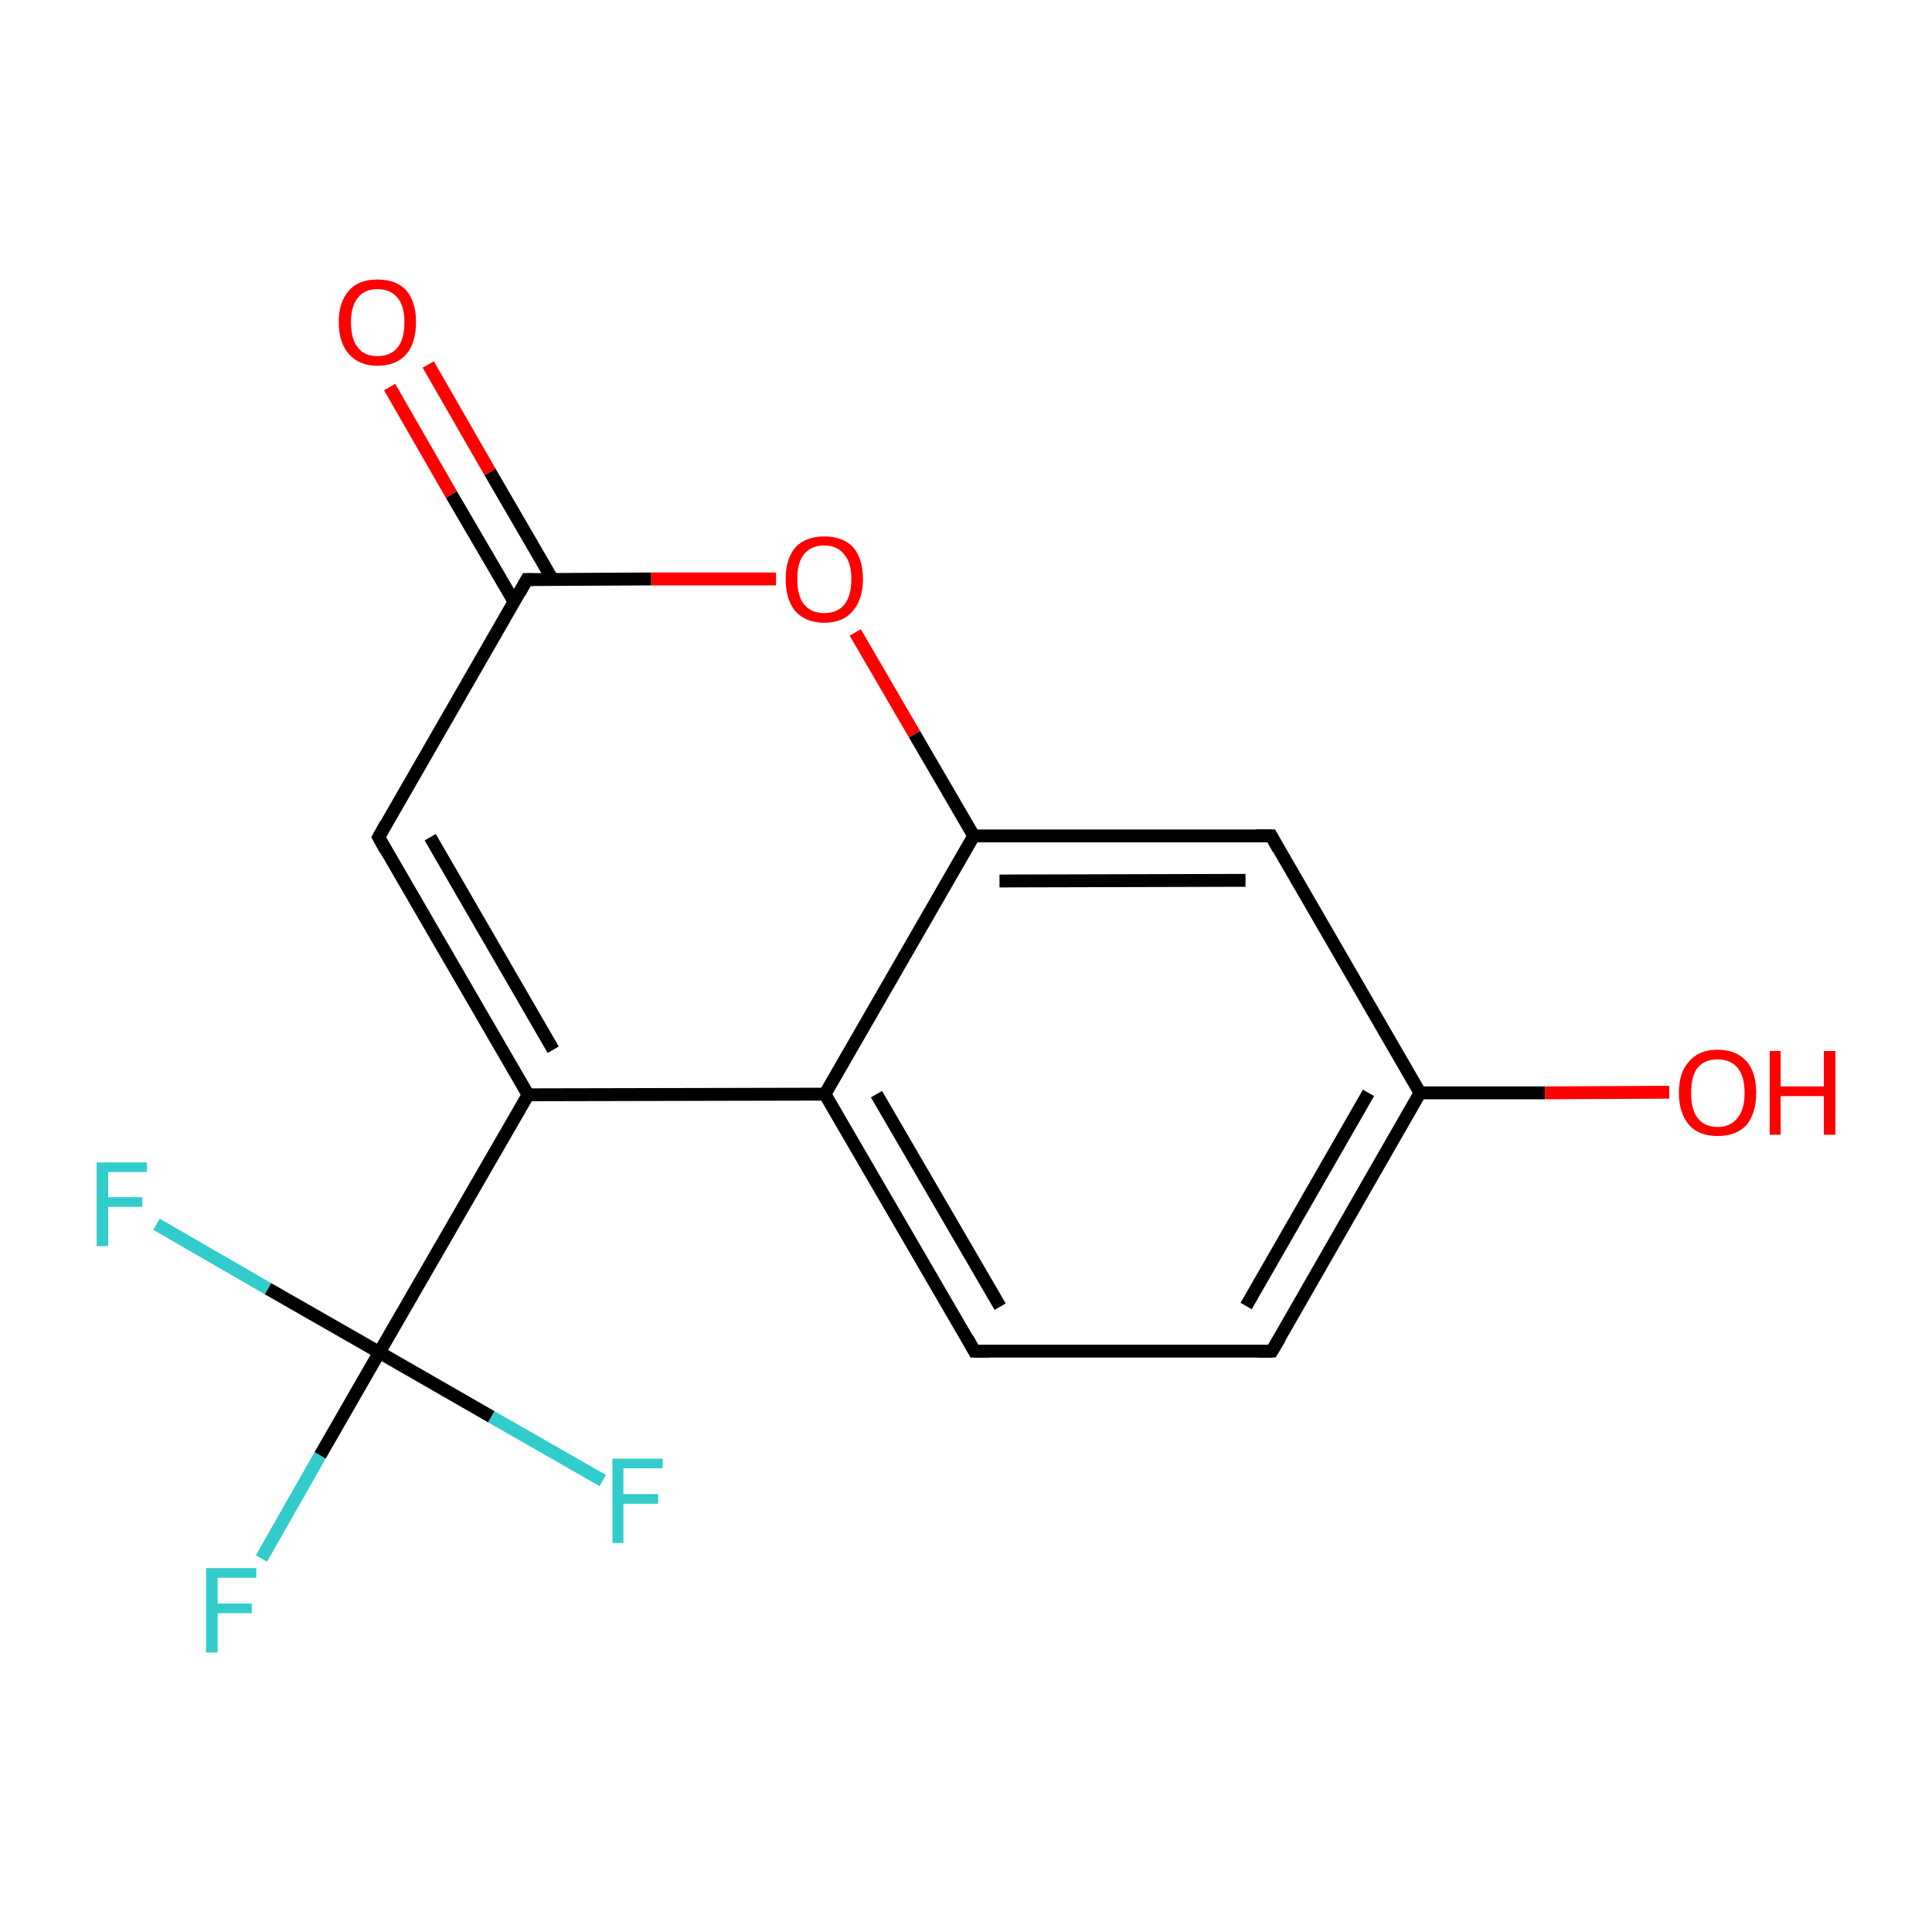 <?xml version='1.0' encoding='iso-8859-1'?>
<svg version='1.1' baseProfile='full'
              xmlns='http://www.w3.org/2000/svg'
                      xmlns:rdkit='http://www.rdkit.org/xml'
                      xmlns:xlink='http://www.w3.org/1999/xlink'
                  xml:space='preserve'
width='300px' height='300px' viewBox='0 0 300 300'>
<!-- END OF HEADER -->
<rect style='opacity:1.0;fill:#FFFFFF;stroke:none' width='300.0' height='300.0' x='0.0' y='0.0'> </rect>
<path class='bond-0 atom-0 atom-1' d='M 66.5,56.6 L 76.1,73.3' style='fill:none;fill-rule:evenodd;stroke:#FF0000;stroke-width:2.0px;stroke-linecap:butt;stroke-linejoin:miter;stroke-opacity:1' />
<path class='bond-0 atom-0 atom-1' d='M 76.1,73.3 L 85.8,90.0' style='fill:none;fill-rule:evenodd;stroke:#000000;stroke-width:2.0px;stroke-linecap:butt;stroke-linejoin:miter;stroke-opacity:1' />
<path class='bond-0 atom-0 atom-1' d='M 60.5,60.1 L 70.1,76.8' style='fill:none;fill-rule:evenodd;stroke:#FF0000;stroke-width:2.0px;stroke-linecap:butt;stroke-linejoin:miter;stroke-opacity:1' />
<path class='bond-0 atom-0 atom-1' d='M 70.1,76.8 L 79.8,93.4' style='fill:none;fill-rule:evenodd;stroke:#000000;stroke-width:2.0px;stroke-linecap:butt;stroke-linejoin:miter;stroke-opacity:1' />
<path class='bond-1 atom-1 atom-2' d='M 81.8,90.0 L 58.8,130.0' style='fill:none;fill-rule:evenodd;stroke:#000000;stroke-width:2.0px;stroke-linecap:butt;stroke-linejoin:miter;stroke-opacity:1' />
<path class='bond-2 atom-2 atom-3' d='M 58.8,130.0 L 82.0,170.0' style='fill:none;fill-rule:evenodd;stroke:#000000;stroke-width:2.0px;stroke-linecap:butt;stroke-linejoin:miter;stroke-opacity:1' />
<path class='bond-2 atom-2 atom-3' d='M 66.8,130.0 L 85.9,163.0' style='fill:none;fill-rule:evenodd;stroke:#000000;stroke-width:2.0px;stroke-linecap:butt;stroke-linejoin:miter;stroke-opacity:1' />
<path class='bond-3 atom-3 atom-4' d='M 82.0,170.0 L 58.9,210.0' style='fill:none;fill-rule:evenodd;stroke:#000000;stroke-width:2.0px;stroke-linecap:butt;stroke-linejoin:miter;stroke-opacity:1' />
<path class='bond-4 atom-4 atom-5' d='M 58.9,210.0 L 49.7,226.0' style='fill:none;fill-rule:evenodd;stroke:#000000;stroke-width:2.0px;stroke-linecap:butt;stroke-linejoin:miter;stroke-opacity:1' />
<path class='bond-4 atom-4 atom-5' d='M 49.7,226.0 L 40.6,242.0' style='fill:none;fill-rule:evenodd;stroke:#33CCCC;stroke-width:2.0px;stroke-linecap:butt;stroke-linejoin:miter;stroke-opacity:1' />
<path class='bond-5 atom-4 atom-6' d='M 58.9,210.0 L 41.6,200.1' style='fill:none;fill-rule:evenodd;stroke:#000000;stroke-width:2.0px;stroke-linecap:butt;stroke-linejoin:miter;stroke-opacity:1' />
<path class='bond-5 atom-4 atom-6' d='M 41.6,200.1 L 24.3,190.1' style='fill:none;fill-rule:evenodd;stroke:#33CCCC;stroke-width:2.0px;stroke-linecap:butt;stroke-linejoin:miter;stroke-opacity:1' />
<path class='bond-6 atom-4 atom-7' d='M 58.9,210.0 L 76.3,220.0' style='fill:none;fill-rule:evenodd;stroke:#000000;stroke-width:2.0px;stroke-linecap:butt;stroke-linejoin:miter;stroke-opacity:1' />
<path class='bond-6 atom-4 atom-7' d='M 76.3,220.0 L 93.6,229.9' style='fill:none;fill-rule:evenodd;stroke:#33CCCC;stroke-width:2.0px;stroke-linecap:butt;stroke-linejoin:miter;stroke-opacity:1' />
<path class='bond-7 atom-3 atom-8' d='M 82.0,170.0 L 128.1,169.9' style='fill:none;fill-rule:evenodd;stroke:#000000;stroke-width:2.0px;stroke-linecap:butt;stroke-linejoin:miter;stroke-opacity:1' />
<path class='bond-8 atom-8 atom-9' d='M 128.1,169.9 L 151.3,209.8' style='fill:none;fill-rule:evenodd;stroke:#000000;stroke-width:2.0px;stroke-linecap:butt;stroke-linejoin:miter;stroke-opacity:1' />
<path class='bond-8 atom-8 atom-9' d='M 136.1,169.9 L 155.3,202.9' style='fill:none;fill-rule:evenodd;stroke:#000000;stroke-width:2.0px;stroke-linecap:butt;stroke-linejoin:miter;stroke-opacity:1' />
<path class='bond-9 atom-9 atom-10' d='M 151.3,209.8 L 197.5,209.8' style='fill:none;fill-rule:evenodd;stroke:#000000;stroke-width:2.0px;stroke-linecap:butt;stroke-linejoin:miter;stroke-opacity:1' />
<path class='bond-10 atom-10 atom-11' d='M 197.5,209.8 L 220.5,169.7' style='fill:none;fill-rule:evenodd;stroke:#000000;stroke-width:2.0px;stroke-linecap:butt;stroke-linejoin:miter;stroke-opacity:1' />
<path class='bond-10 atom-10 atom-11' d='M 193.5,202.8 L 212.5,169.7' style='fill:none;fill-rule:evenodd;stroke:#000000;stroke-width:2.0px;stroke-linecap:butt;stroke-linejoin:miter;stroke-opacity:1' />
<path class='bond-11 atom-11 atom-12' d='M 220.5,169.7 L 239.9,169.7' style='fill:none;fill-rule:evenodd;stroke:#000000;stroke-width:2.0px;stroke-linecap:butt;stroke-linejoin:miter;stroke-opacity:1' />
<path class='bond-11 atom-11 atom-12' d='M 239.9,169.7 L 259.2,169.6' style='fill:none;fill-rule:evenodd;stroke:#FF0000;stroke-width:2.0px;stroke-linecap:butt;stroke-linejoin:miter;stroke-opacity:1' />
<path class='bond-12 atom-11 atom-13' d='M 220.5,169.7 L 197.4,129.8' style='fill:none;fill-rule:evenodd;stroke:#000000;stroke-width:2.0px;stroke-linecap:butt;stroke-linejoin:miter;stroke-opacity:1' />
<path class='bond-13 atom-13 atom-14' d='M 197.4,129.8 L 151.2,129.8' style='fill:none;fill-rule:evenodd;stroke:#000000;stroke-width:2.0px;stroke-linecap:butt;stroke-linejoin:miter;stroke-opacity:1' />
<path class='bond-13 atom-13 atom-14' d='M 193.4,136.7 L 155.2,136.8' style='fill:none;fill-rule:evenodd;stroke:#000000;stroke-width:2.0px;stroke-linecap:butt;stroke-linejoin:miter;stroke-opacity:1' />
<path class='bond-14 atom-14 atom-15' d='M 151.2,129.8 L 142.0,114.0' style='fill:none;fill-rule:evenodd;stroke:#000000;stroke-width:2.0px;stroke-linecap:butt;stroke-linejoin:miter;stroke-opacity:1' />
<path class='bond-14 atom-14 atom-15' d='M 142.0,114.0 L 132.8,98.2' style='fill:none;fill-rule:evenodd;stroke:#FF0000;stroke-width:2.0px;stroke-linecap:butt;stroke-linejoin:miter;stroke-opacity:1' />
<path class='bond-15 atom-15 atom-1' d='M 120.5,89.9 L 101.1,89.9' style='fill:none;fill-rule:evenodd;stroke:#FF0000;stroke-width:2.0px;stroke-linecap:butt;stroke-linejoin:miter;stroke-opacity:1' />
<path class='bond-15 atom-15 atom-1' d='M 101.1,89.9 L 81.8,90.0' style='fill:none;fill-rule:evenodd;stroke:#000000;stroke-width:2.0px;stroke-linecap:butt;stroke-linejoin:miter;stroke-opacity:1' />
<path class='bond-16 atom-14 atom-8' d='M 151.2,129.8 L 128.1,169.9' style='fill:none;fill-rule:evenodd;stroke:#000000;stroke-width:2.0px;stroke-linecap:butt;stroke-linejoin:miter;stroke-opacity:1' />
<path d='M 80.7,92.0 L 81.8,90.0 L 82.8,90.0' style='fill:none;stroke:#000000;stroke-width:2.0px;stroke-linecap:butt;stroke-linejoin:miter;stroke-miterlimit:10;stroke-opacity:1;' />
<path d='M 59.9,128.0 L 58.8,130.0 L 59.9,132.0' style='fill:none;stroke:#000000;stroke-width:2.0px;stroke-linecap:butt;stroke-linejoin:miter;stroke-miterlimit:10;stroke-opacity:1;' />
<path d='M 150.2,207.8 L 151.3,209.8 L 153.6,209.8' style='fill:none;stroke:#000000;stroke-width:2.0px;stroke-linecap:butt;stroke-linejoin:miter;stroke-miterlimit:10;stroke-opacity:1;' />
<path d='M 195.2,209.8 L 197.5,209.8 L 198.7,207.8' style='fill:none;stroke:#000000;stroke-width:2.0px;stroke-linecap:butt;stroke-linejoin:miter;stroke-miterlimit:10;stroke-opacity:1;' />
<path d='M 198.5,131.8 L 197.4,129.8 L 195.1,129.8' style='fill:none;stroke:#000000;stroke-width:2.0px;stroke-linecap:butt;stroke-linejoin:miter;stroke-miterlimit:10;stroke-opacity:1;' />
<path class='atom-0' d='M 52.6 50.0
Q 52.6 46.9, 54.2 45.1
Q 55.7 43.4, 58.6 43.4
Q 61.5 43.4, 63.1 45.1
Q 64.6 46.9, 64.6 50.0
Q 64.6 53.2, 63.1 55.0
Q 61.5 56.8, 58.6 56.8
Q 55.8 56.8, 54.2 55.0
Q 52.6 53.2, 52.6 50.0
M 58.6 55.3
Q 60.6 55.3, 61.7 54.0
Q 62.8 52.7, 62.8 50.0
Q 62.8 47.5, 61.7 46.2
Q 60.6 44.9, 58.6 44.9
Q 56.6 44.9, 55.6 46.2
Q 54.5 47.5, 54.5 50.0
Q 54.5 52.7, 55.6 54.0
Q 56.6 55.3, 58.6 55.3
' fill='#FF0000'/>
<path class='atom-5' d='M 32.0 243.5
L 39.8 243.5
L 39.8 245.0
L 33.8 245.0
L 33.8 249.0
L 39.1 249.0
L 39.1 250.5
L 33.8 250.5
L 33.8 256.6
L 32.0 256.6
L 32.0 243.5
' fill='#33CCCC'/>
<path class='atom-6' d='M 15.0 180.5
L 22.8 180.5
L 22.8 182.0
L 16.8 182.0
L 16.8 185.9
L 22.1 185.9
L 22.1 187.4
L 16.8 187.4
L 16.8 193.5
L 15.0 193.5
L 15.0 180.5
' fill='#33CCCC'/>
<path class='atom-7' d='M 95.1 226.5
L 102.9 226.5
L 102.9 228.0
L 96.8 228.0
L 96.8 232.0
L 102.2 232.0
L 102.2 233.5
L 96.8 233.5
L 96.8 239.6
L 95.1 239.6
L 95.1 226.5
' fill='#33CCCC'/>
<path class='atom-12' d='M 260.7 169.7
Q 260.7 166.5, 262.3 164.8
Q 263.8 163.0, 266.7 163.0
Q 269.6 163.0, 271.2 164.8
Q 272.7 166.5, 272.7 169.7
Q 272.7 172.8, 271.2 174.7
Q 269.6 176.4, 266.7 176.4
Q 263.8 176.4, 262.3 174.7
Q 260.7 172.9, 260.7 169.7
M 266.7 175.0
Q 268.7 175.0, 269.8 173.6
Q 270.9 172.3, 270.9 169.7
Q 270.9 167.1, 269.8 165.8
Q 268.7 164.5, 266.7 164.5
Q 264.7 164.5, 263.6 165.8
Q 262.6 167.1, 262.6 169.7
Q 262.6 172.3, 263.6 173.6
Q 264.7 175.0, 266.7 175.0
' fill='#FF0000'/>
<path class='atom-12' d='M 274.8 163.2
L 276.5 163.2
L 276.5 168.7
L 283.2 168.7
L 283.2 163.2
L 285.0 163.2
L 285.0 176.2
L 283.2 176.2
L 283.2 170.2
L 276.5 170.2
L 276.5 176.2
L 274.8 176.2
L 274.8 163.2
' fill='#FF0000'/>
<path class='atom-15' d='M 122.0 89.9
Q 122.0 86.8, 123.5 85.0
Q 125.1 83.3, 128.0 83.3
Q 130.9 83.3, 132.5 85.0
Q 134.0 86.8, 134.0 89.9
Q 134.0 93.1, 132.4 94.9
Q 130.9 96.7, 128.0 96.7
Q 125.1 96.7, 123.5 94.9
Q 122.0 93.1, 122.0 89.9
M 128.0 95.2
Q 130.0 95.2, 131.1 93.9
Q 132.2 92.5, 132.2 89.9
Q 132.2 87.4, 131.1 86.1
Q 130.0 84.7, 128.0 84.7
Q 126.0 84.7, 124.9 86.0
Q 123.8 87.3, 123.8 89.9
Q 123.8 92.6, 124.9 93.9
Q 126.0 95.2, 128.0 95.2
' fill='#FF0000'/>
</svg>
